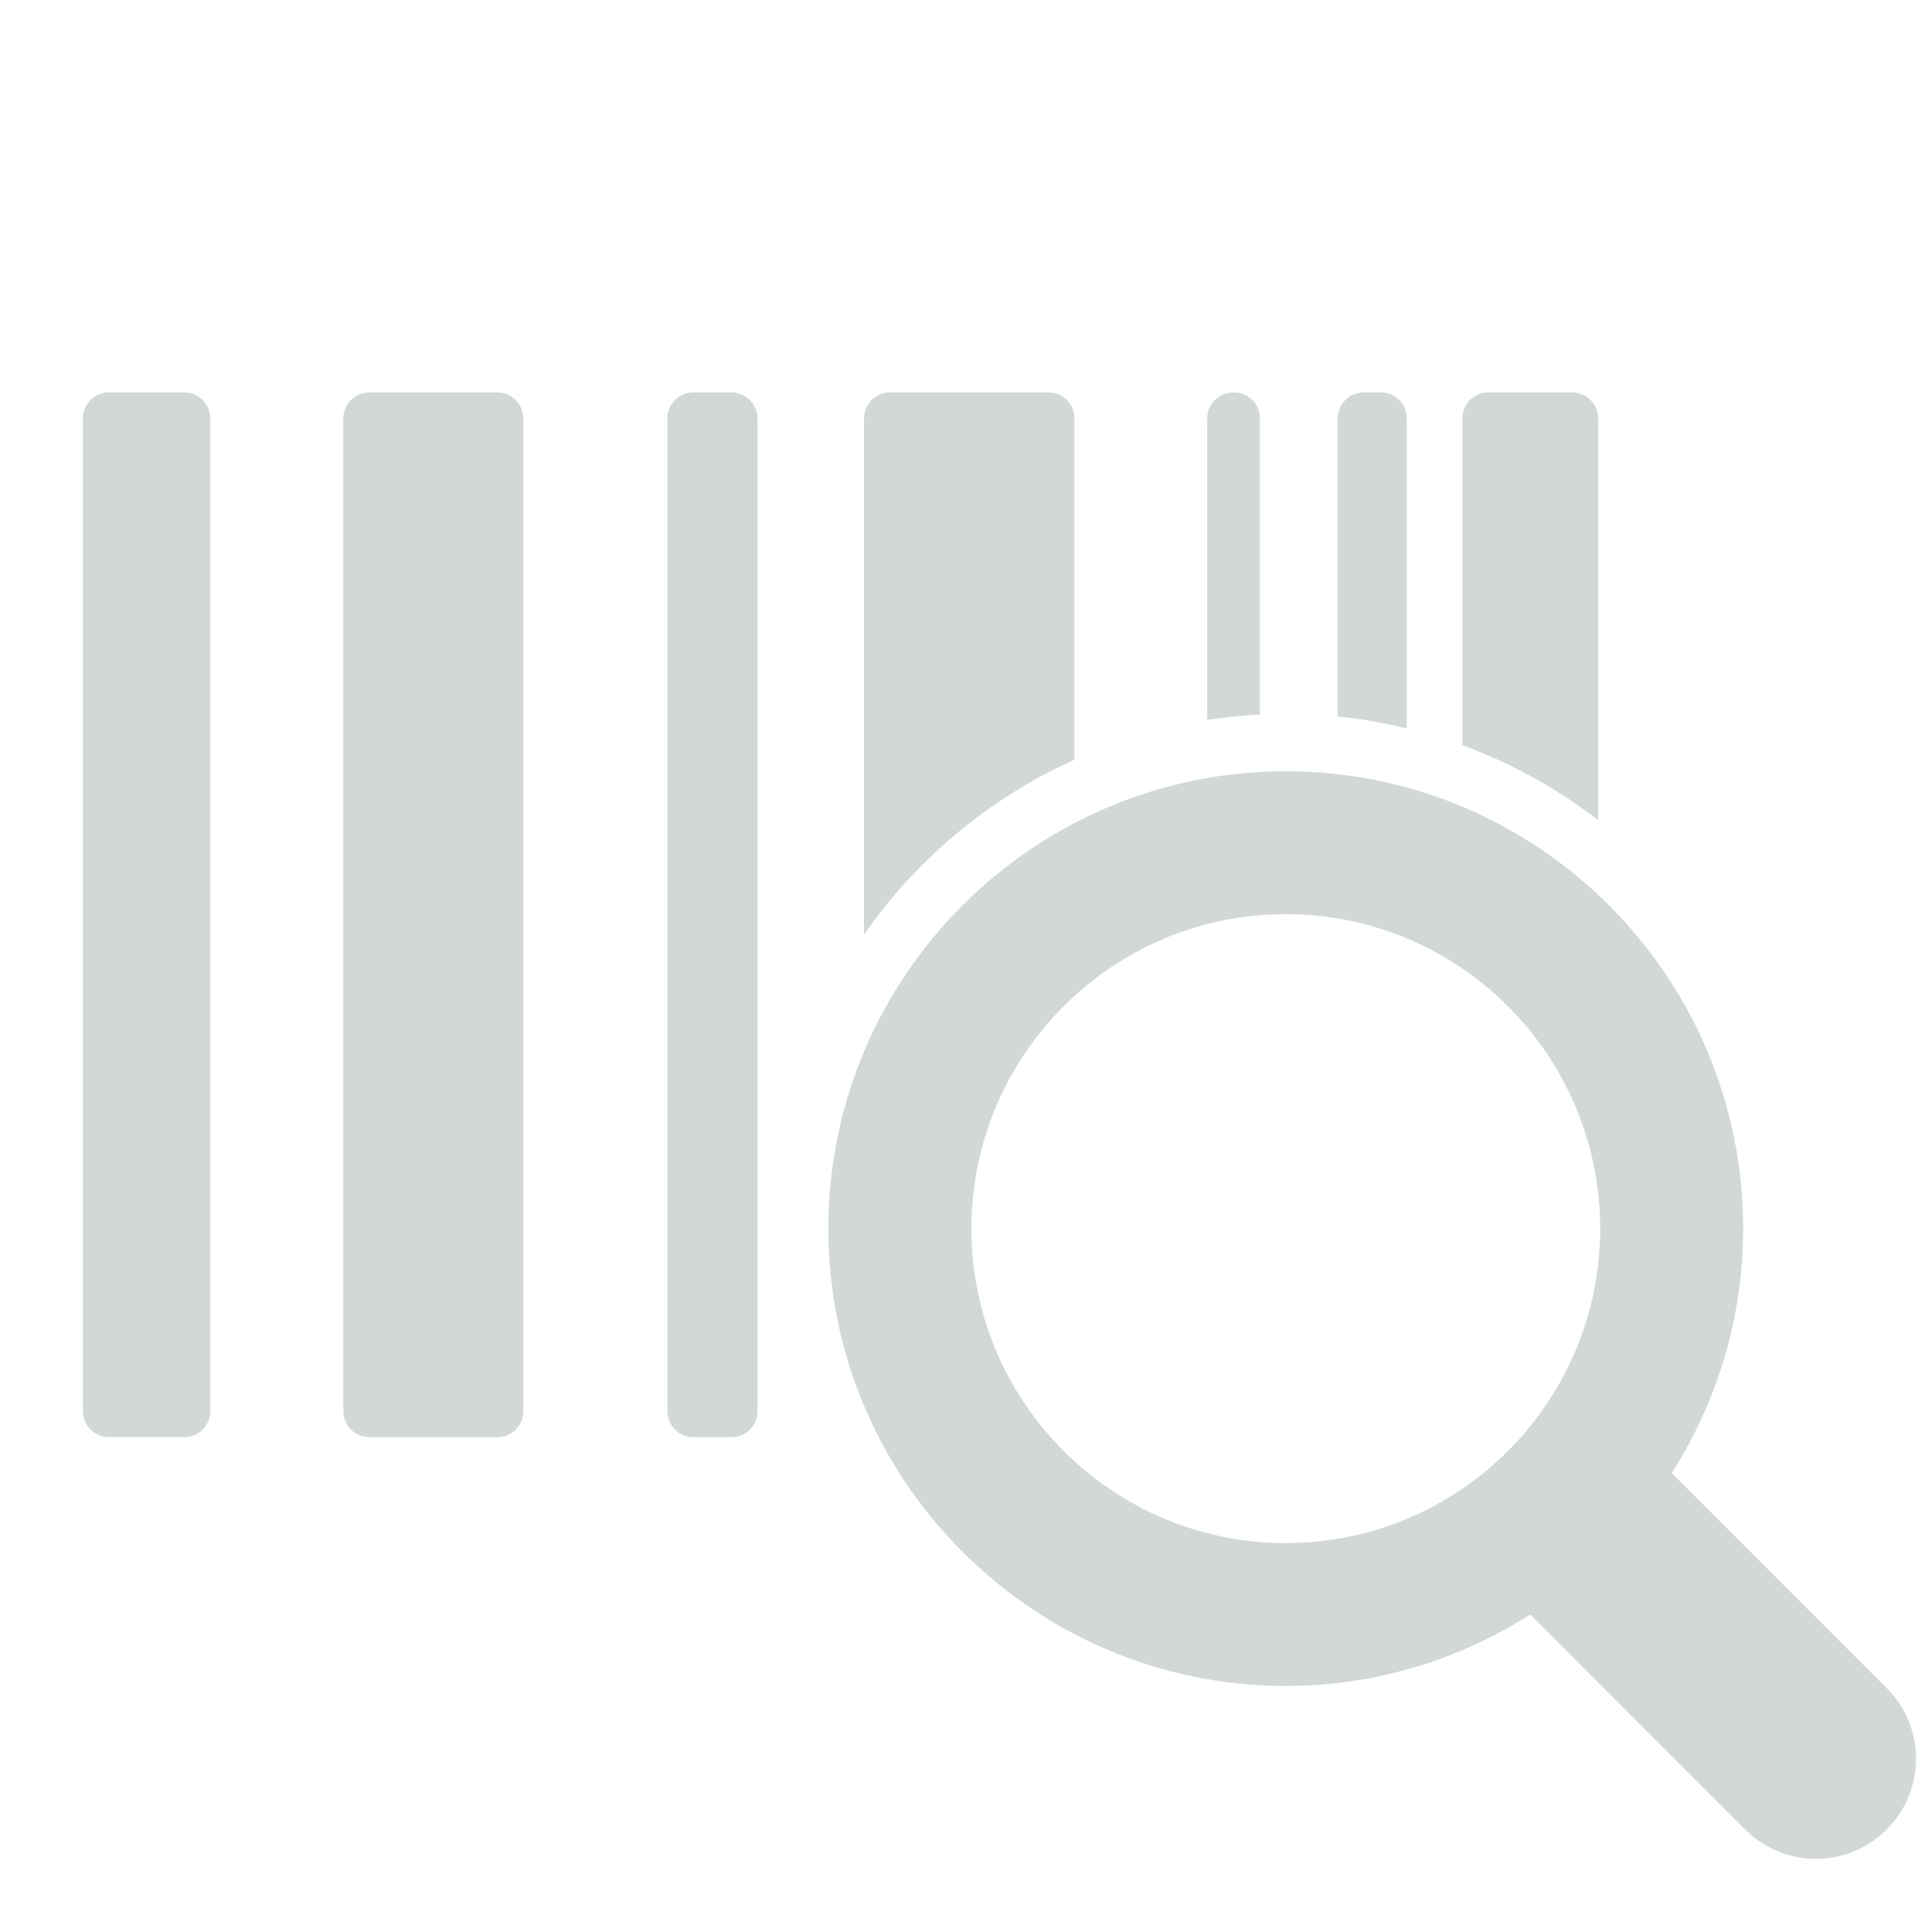 <?xml version="1.0" encoding="utf-8"?>
<!-- Generator: Adobe Illustrator 16.0.0, SVG Export Plug-In . SVG Version: 6.00 Build 0)  -->
<!DOCTYPE svg PUBLIC "-//W3C//DTD SVG 1.1//EN" "http://www.w3.org/Graphics/SVG/1.1/DTD/svg11.dtd">
<svg version="1.1" id="Layer_1" xmlns="http://www.w3.org/2000/svg" xmlns:xlink="http://www.w3.org/1999/xlink" x="0px" y="0px"
	 width="20px" height="20px" viewBox="0 0 20 20" enable-background="new 0 0 20 20" xml:space="preserve">
<path fill="#D2D8D8" d="M1.908,14.877h-0.78c-0.149,0-0.27-0.12-0.27-0.269V4.332c0-0.149,0.121-0.27,0.27-0.27h0.78
	c0.149,0,0.269,0.121,0.269,0.27v10.277C2.177,14.757,2.058,14.877,1.908,14.877z M5.148,4.062H3.824c-0.149,0-0.27,0.121-0.27,0.27
	v10.277c0,0.148,0.121,0.269,0.27,0.269h1.325c0.148,0,0.269-0.12,0.269-0.269V4.332C5.417,4.183,5.296,4.062,5.148,4.062z
	 M7.571,4.062H7.178c-0.148,0-0.269,0.121-0.269,0.27v10.277c0,0.148,0.121,0.269,0.269,0.269h0.394c0.148,0,0.27-0.12,0.27-0.269
	V4.332C7.841,4.183,7.719,4.062,7.571,4.062z M10.853,4.062H9.214c-0.148,0-0.27,0.121-0.27,0.269v5.345
	c0.545-0.785,1.297-1.414,2.178-1.811V4.331C11.122,4.183,11.005,4.062,10.853,4.062z M12.774,4.062h-0.006
	c-0.148,0-0.271,0.121-0.271,0.269v3.122c0.181-0.027,0.362-0.046,0.545-0.056V4.331C13.043,4.183,12.925,4.062,12.774,4.062z
	 M14.295,4.062h-0.179c-0.146,0-0.269,0.121-0.269,0.269v3.087c0.243,0.023,0.482,0.064,0.716,0.124V4.331
	C14.563,4.183,14.442,4.062,14.295,4.062z M16.275,4.062h-0.868c-0.148,0-0.269,0.121-0.269,0.269v3.383
	c0.508,0.186,0.982,0.45,1.405,0.775V4.331C16.544,4.183,16.423,4.062,16.275,4.062z M19.531,17.475l-2.225-2.226
	c0.466-0.733,0.739-1.6,0.739-2.53c0-2.612-2.124-4.735-4.735-4.735c-2.609,0-4.735,2.123-4.735,4.735
	c0,2.609,2.125,4.734,4.735,4.734c0.932,0,1.799-0.274,2.531-0.74l2.225,2.227c0.203,0.201,0.468,0.303,0.732,0.303
	c0.266,0,0.53-0.102,0.732-0.303C19.936,18.534,19.936,17.878,19.531,17.475z M10.056,12.719c0-1.795,1.459-3.256,3.254-3.256
	c1.796,0,3.255,1.461,3.255,3.256s-1.459,3.255-3.255,3.255C11.516,15.974,10.056,14.514,10.056,12.719z"/>
</svg>
